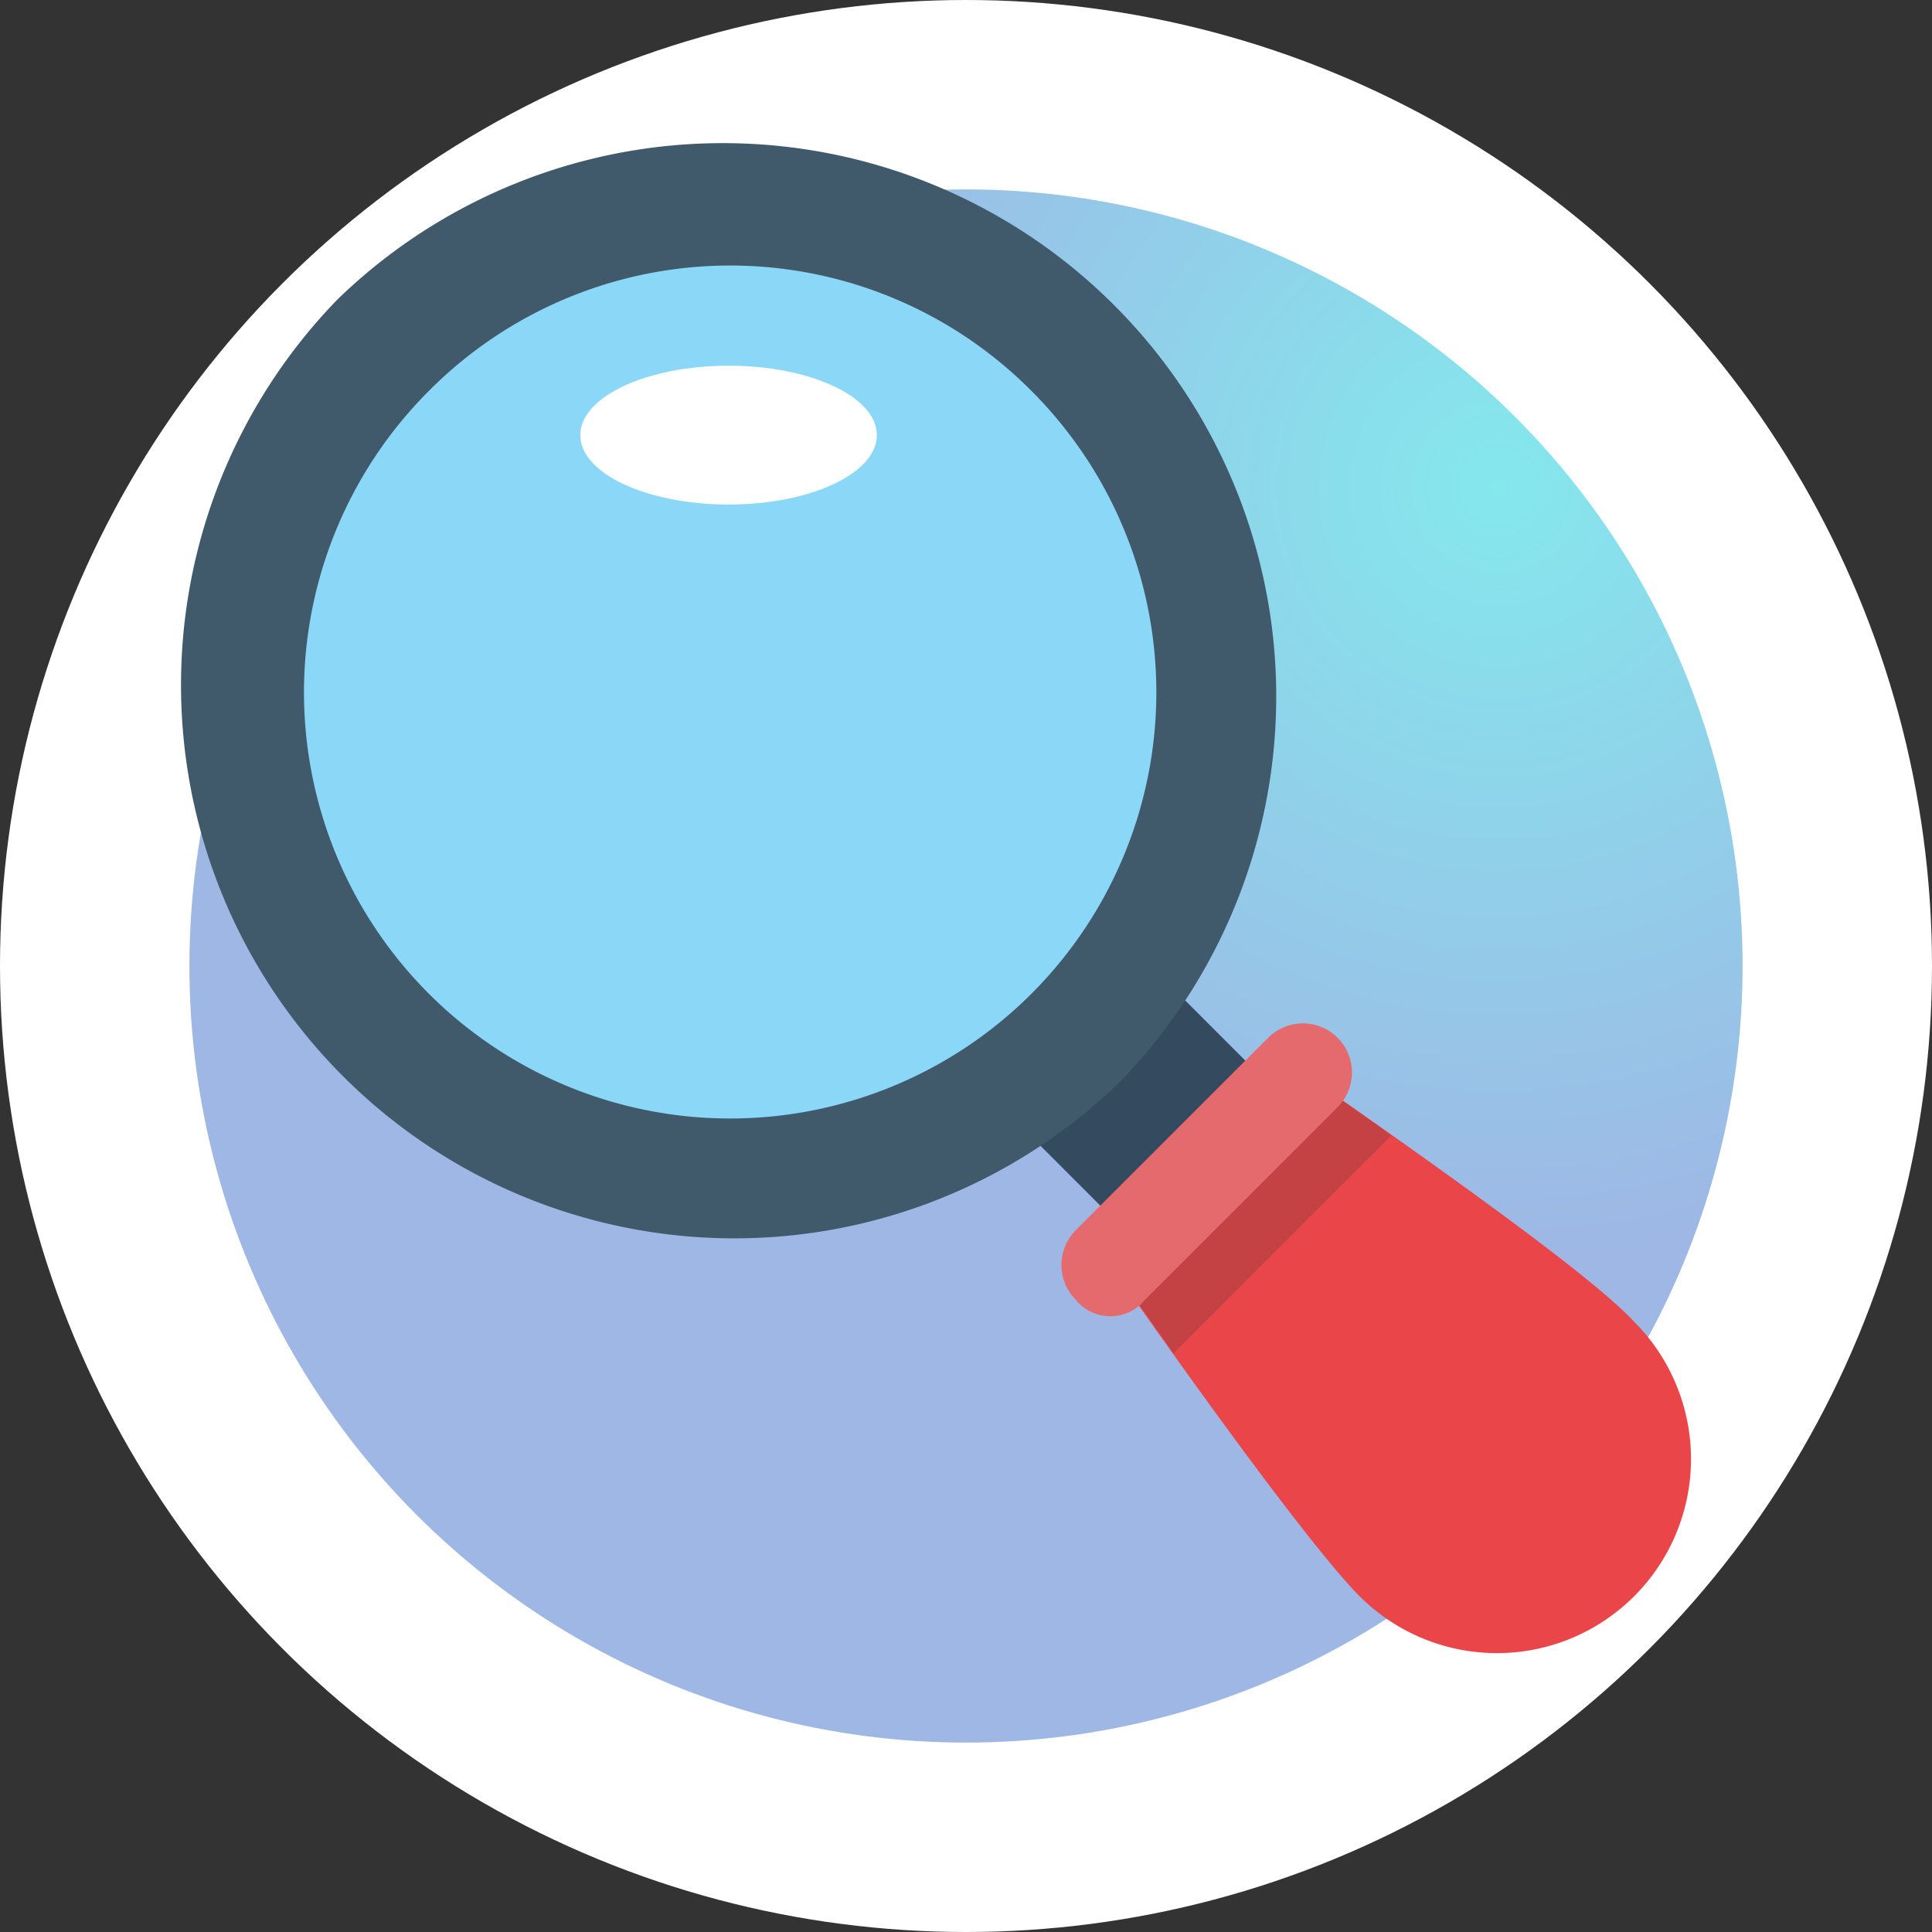 <svg xmlns="http://www.w3.org/2000/svg" xmlns:xlink="http://www.w3.org/1999/xlink" width="102" height="102" viewBox="0 0 102 102">
  <rect x="0" y="0" width="102" height="102" fill="#333333" stroke="none"/>
  <defs>
    <radialGradient id="radial-gradient" cx="0.848" cy="0.188" r="0.5" gradientTransform="matrix(-1, 0, 0, 1, 1.695, 0)" gradientUnits="objectBoundingBox">
      <stop offset="0" stop-color="#84e8ed"/>
      <stop offset="1" stop-color="#9eb7e5"/>
    </radialGradient>
    <clipPath id="clip-path">
      <circle id="Elipse_5487" data-name="Elipse 5487" cx="51" cy="51" r="51" transform="translate(749 7237)" fill="#fff"/>
    </clipPath>
  </defs>
  <g id="Grupo_148079" data-name="Grupo 148079" transform="translate(-749 -7237)">
    <circle id="Elipse_1146" data-name="Elipse 1146" cx="51" cy="51" r="51" transform="translate(749 7237)" fill="#fff"/>
    <circle id="Elipse_5482" data-name="Elipse 5482" cx="41" cy="41" r="41" transform="translate(759 7247)" fill="url(#radial-gradient)"/>
    <g id="Enmascarar_grupo_64" data-name="Enmascarar grupo 64" clip-path="url(#clip-path)">
      <g id="lupa" transform="translate(758.313 7244.313)">
        <rect id="Rectángulo_40036" data-name="Rectángulo 40036" width="8.329" height="10.828" transform="translate(50.802 58.362) rotate(-135)" fill="#344a5e"/>
        <circle id="Elipse_5476" data-name="Elipse 5476" cx="25.821" cy="25.821" r="25.821" transform="translate(3.332 3.332)" fill="#8ad7f8"/>
        <path id="Trazado_190958" data-name="Trazado 190958" d="M49.809,49.809A29.213,29.213,0,0,1,8.5,8.5,29.213,29.213,0,0,1,49.809,49.809ZM13.327,13.327a22.5,22.5,0,1,0,31.818,0A22.422,22.422,0,0,0,13.327,13.327Z" transform="translate(0 0)" fill="#415a6b"/>
        <path id="Trazado_190959" data-name="Trazado 190959" d="M325.895,315.733c8.829,6.164,15.492,10.995,17.491,13.16a10.248,10.248,0,0,1-14.493,14.493c-2-2-7-8.663-13.16-17.491Z" transform="translate(-266.424 -266.424)" fill="#ea4649"/>
        <path id="Trazado_190960" data-name="Trazado 190960" d="M319.965,331.46c-1-1.5-2.166-3-3.165-4.5L326.962,316.8c1.666,1.166,3.165,2.166,4.5,3.165Z" transform="translate(-267.324 -267.324)" fill="#c44144"/>
        <path id="Trazado_190961" data-name="Trazado 190961" d="M303.615,313.775l10.162-10.162a2.591,2.591,0,0,0-3.665-3.665L299.95,310.111a2.614,2.614,0,0,0,0,3.665A2.357,2.357,0,0,0,303.615,313.775Z" transform="translate(-252.473 -252.472)" fill="#e56a6d"/>
        <ellipse id="Elipse_5477" data-name="Elipse 5477" cx="7.829" cy="3.665" rx="7.829" ry="3.665" transform="translate(21.323 11.994)" fill="#fff"/>
      </g>
    </g>
  </g>
</svg>
